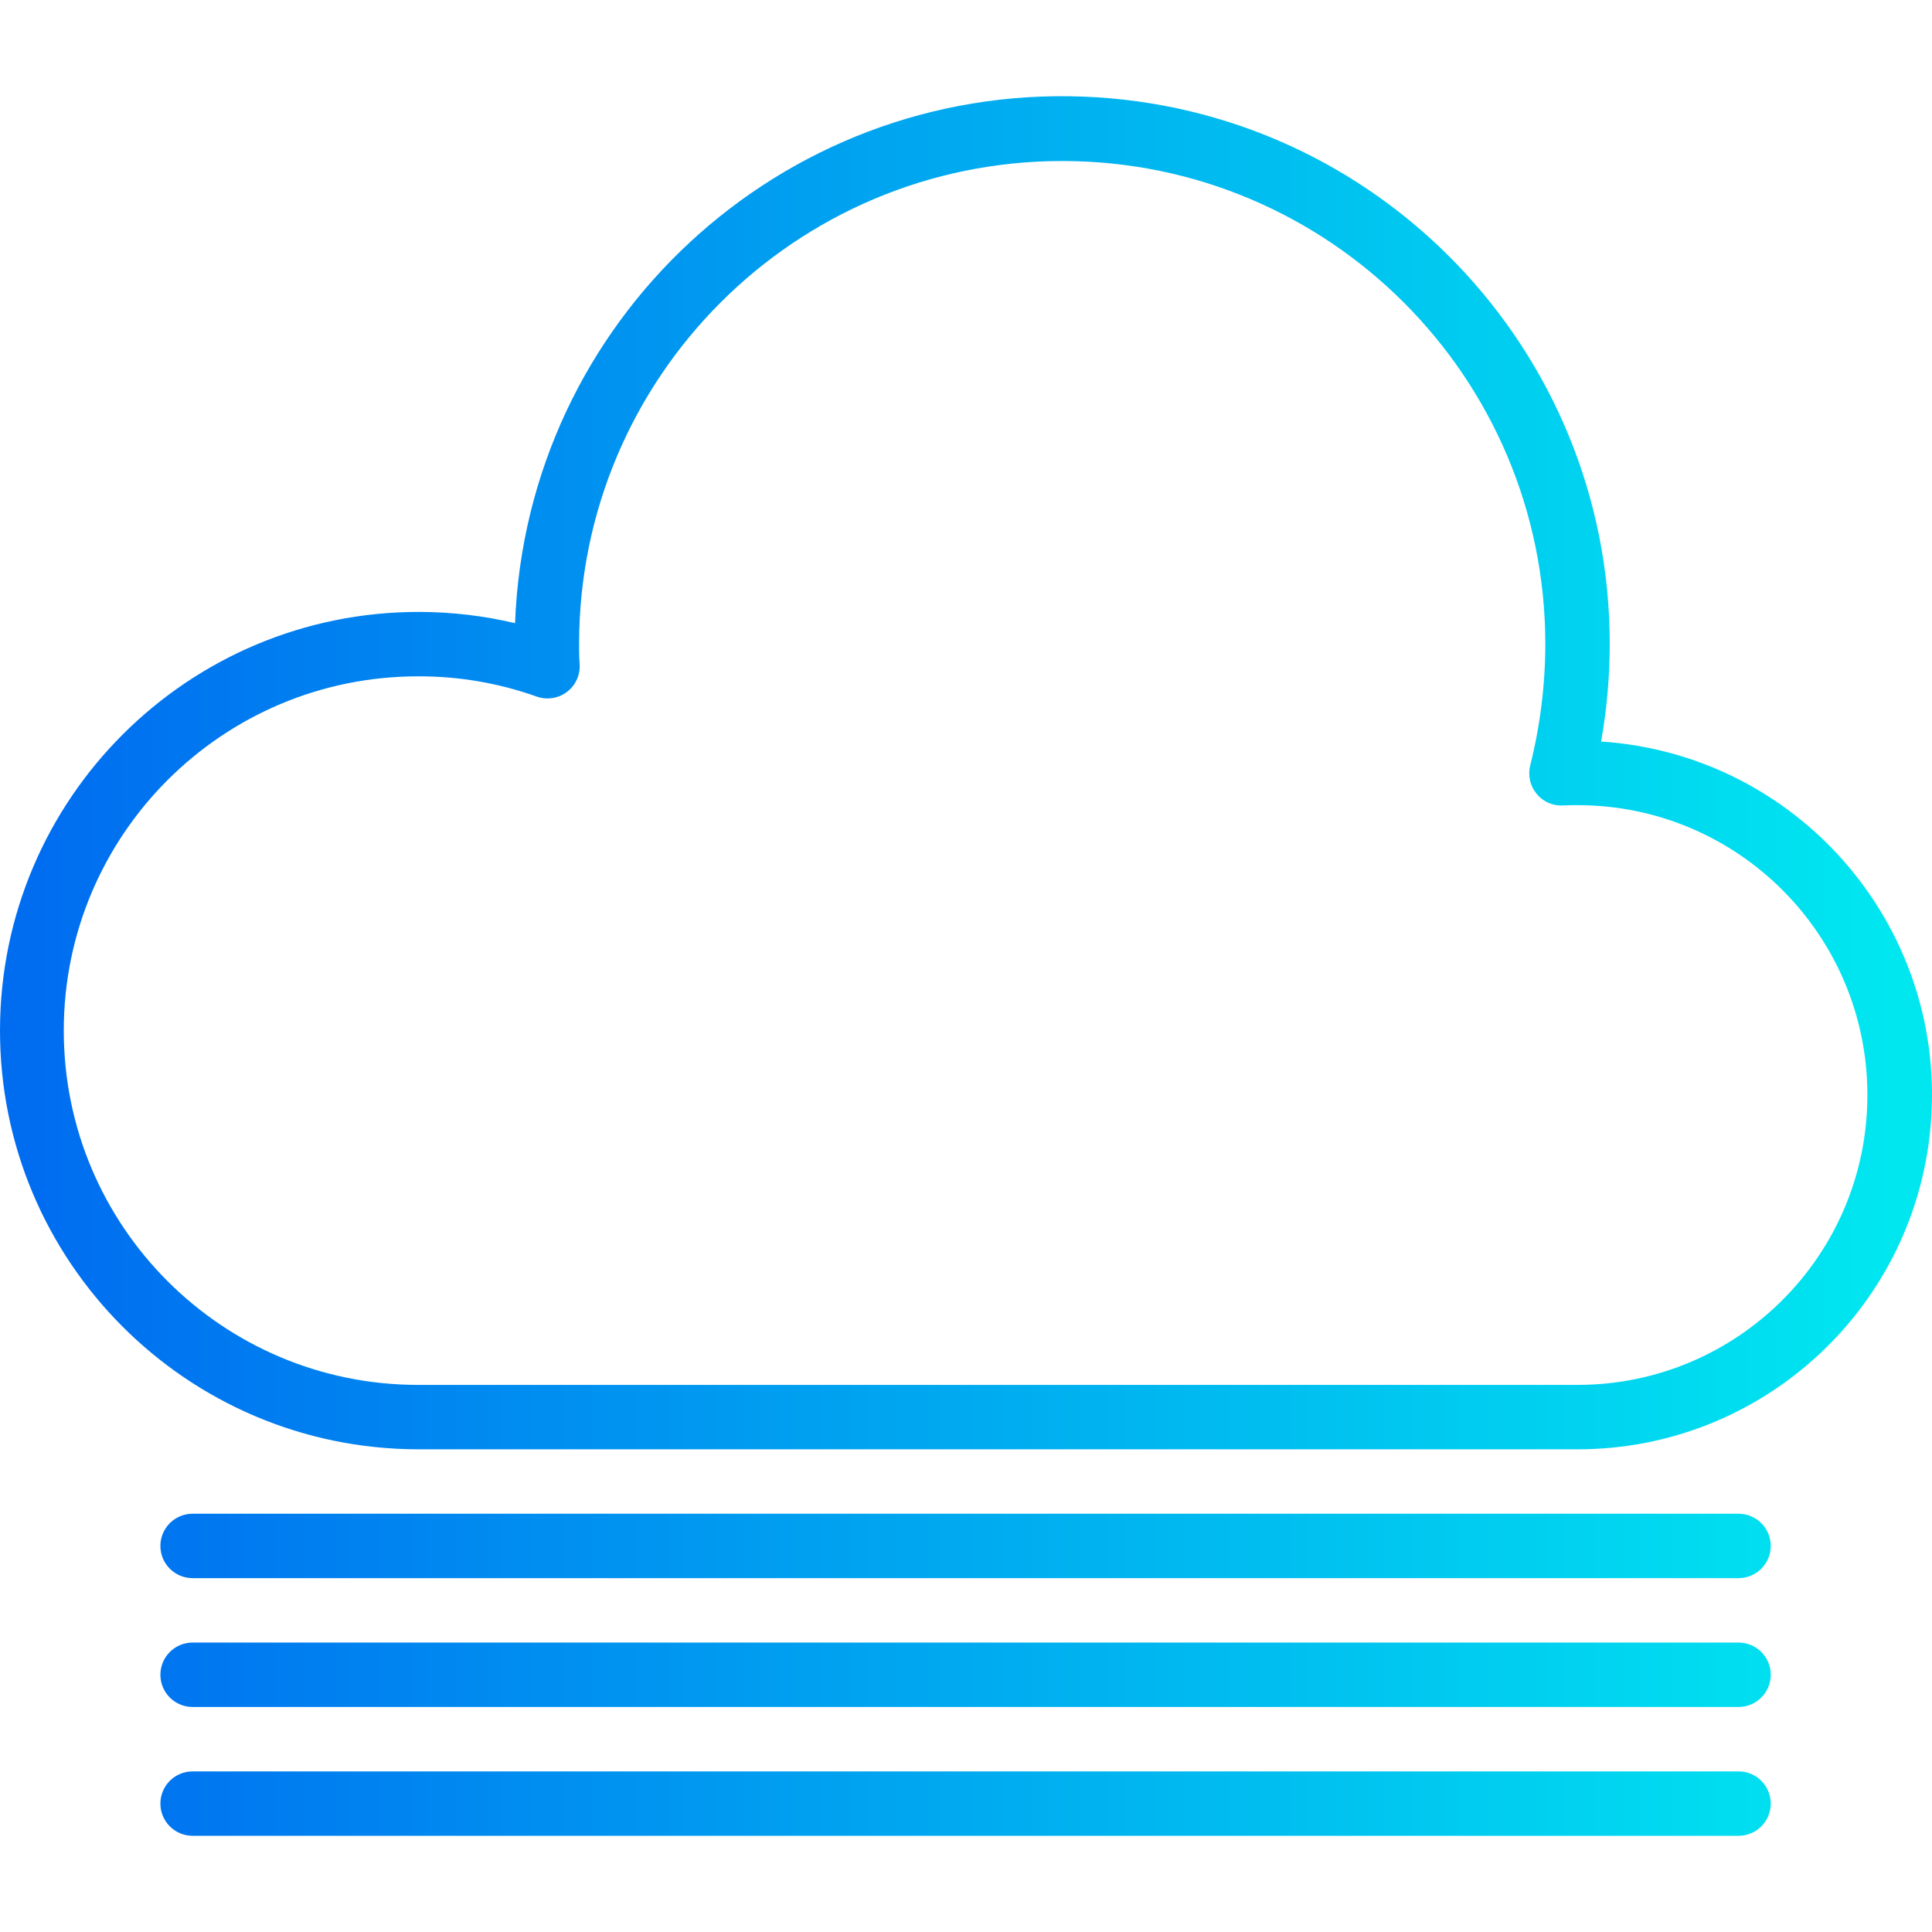 <?xml version="1.0" encoding="iso-8859-1"?>
<!-- Generator: Adobe Illustrator 19.0.0, SVG Export Plug-In . SVG Version: 6.00 Build 0)  -->
<svg version="1.1" id="Capa_1" xmlns="http://www.w3.org/2000/svg" xmlns:xlink="http://www.w3.org/1999/xlink" x="0px" y="0px"
	 viewBox="0 0 479.889 479.889" style="enable-background:new 0 0 479.889 479.889;" xml:space="preserve">
<linearGradient id="SVGID_1_" gradientUnits="userSpaceOnUse" x1="-55.817" y1="584.627" x2="1.708" y2="584.627" gradientTransform="matrix(8 0 0 -8 456.122 4868.958)">
	<stop  offset="0" style="stop-color:#006DF0"/>
	<stop  offset="1" style="stop-color:#00E7F0"/>
</linearGradient>
<path style="fill:url(#SVGID_1_);" d="M391.84,359.995h-288C46.402,359.907-0.088,313.273,0,255.835s46.723-103.928,104.16-103.84
	c8.006,0.012,15.984,0.949,23.775,2.792C130.757,79.73,193.89,21.17,268.948,23.992c73.11,2.748,130.945,62.842,130.892,136.004
	c-0.007,8.111-0.725,16.206-2.144,24.192c48.495,3.209,85.207,45.123,81.998,93.618C476.633,324.068,438.203,360.02,391.84,359.995z
	 M103.84,167.995c-48.601,0-88,39.399-88,88s39.399,88,88,88h288c39.764,0,72-32.236,72-72s-32.236-72-72-72
	c-1.208,0-2.4,0-3.512,0.064c-2.55,0.188-5.03-0.885-6.64-2.872c-1.627-1.963-2.221-4.583-1.6-7.056
	c2.476-9.854,3.736-19.975,3.752-30.136c0-66.274-53.726-120-120-120s-120,53.726-120,120c0,1.6,0,3.2,0.128,4.8
	c0.383,4.402-2.874,8.281-7.276,8.664c-1.151,0.1-2.309-0.05-3.396-0.44C123.842,169.653,113.875,167.953,103.84,167.995z"/>
<g>
	
		<linearGradient id="SVGID_2_" gradientUnits="userSpaceOnUse" x1="-55.817" y1="560.62" x2="1.708" y2="560.62" gradientTransform="matrix(8 0 0 -8 456.122 4868.958)">
		<stop  offset="0" style="stop-color:#006DF0"/>
		<stop  offset="1" style="stop-color:#00E7F0"/>
	</linearGradient>
	<path style="fill:url(#SVGID_2_);" d="M431.84,391.995h-384c-4.418,0-8-3.582-8-8s3.582-8,8-8h384c4.418,0,8,3.582,8,8
		S436.258,391.995,431.84,391.995z"/>
	
		<linearGradient id="SVGID_3_" gradientUnits="userSpaceOnUse" x1="-55.817" y1="556.62" x2="1.708" y2="556.62" gradientTransform="matrix(8 0 0 -8 456.122 4868.958)">
		<stop  offset="0" style="stop-color:#006DF0"/>
		<stop  offset="1" style="stop-color:#00E7F0"/>
	</linearGradient>
	<path style="fill:url(#SVGID_3_);" d="M431.84,423.995h-384c-4.418,0-8-3.582-8-8s3.582-8,8-8h384c4.418,0,8,3.582,8,8
		S436.258,423.995,431.84,423.995z"/>
	
		<linearGradient id="SVGID_4_" gradientUnits="userSpaceOnUse" x1="-55.817" y1="552.62" x2="1.708" y2="552.62" gradientTransform="matrix(8 0 0 -8 456.122 4868.958)">
		<stop  offset="0" style="stop-color:#006DF0"/>
		<stop  offset="1" style="stop-color:#00E7F0"/>
	</linearGradient>
	<path style="fill:url(#SVGID_4_);" d="M431.84,455.995h-384c-4.418,0-8-3.582-8-8s3.582-8,8-8h384c4.418,0,8,3.582,8,8
		S436.258,455.995,431.84,455.995z"/>
</g>
<g>
</g>
<g>
</g>
<g>
</g>
<g>
</g>
<g>
</g>
<g>
</g>
<g>
</g>
<g>
</g>
<g>
</g>
<g>
</g>
<g>
</g>
<g>
</g>
<g>
</g>
<g>
</g>
<g>
</g>
</svg>
